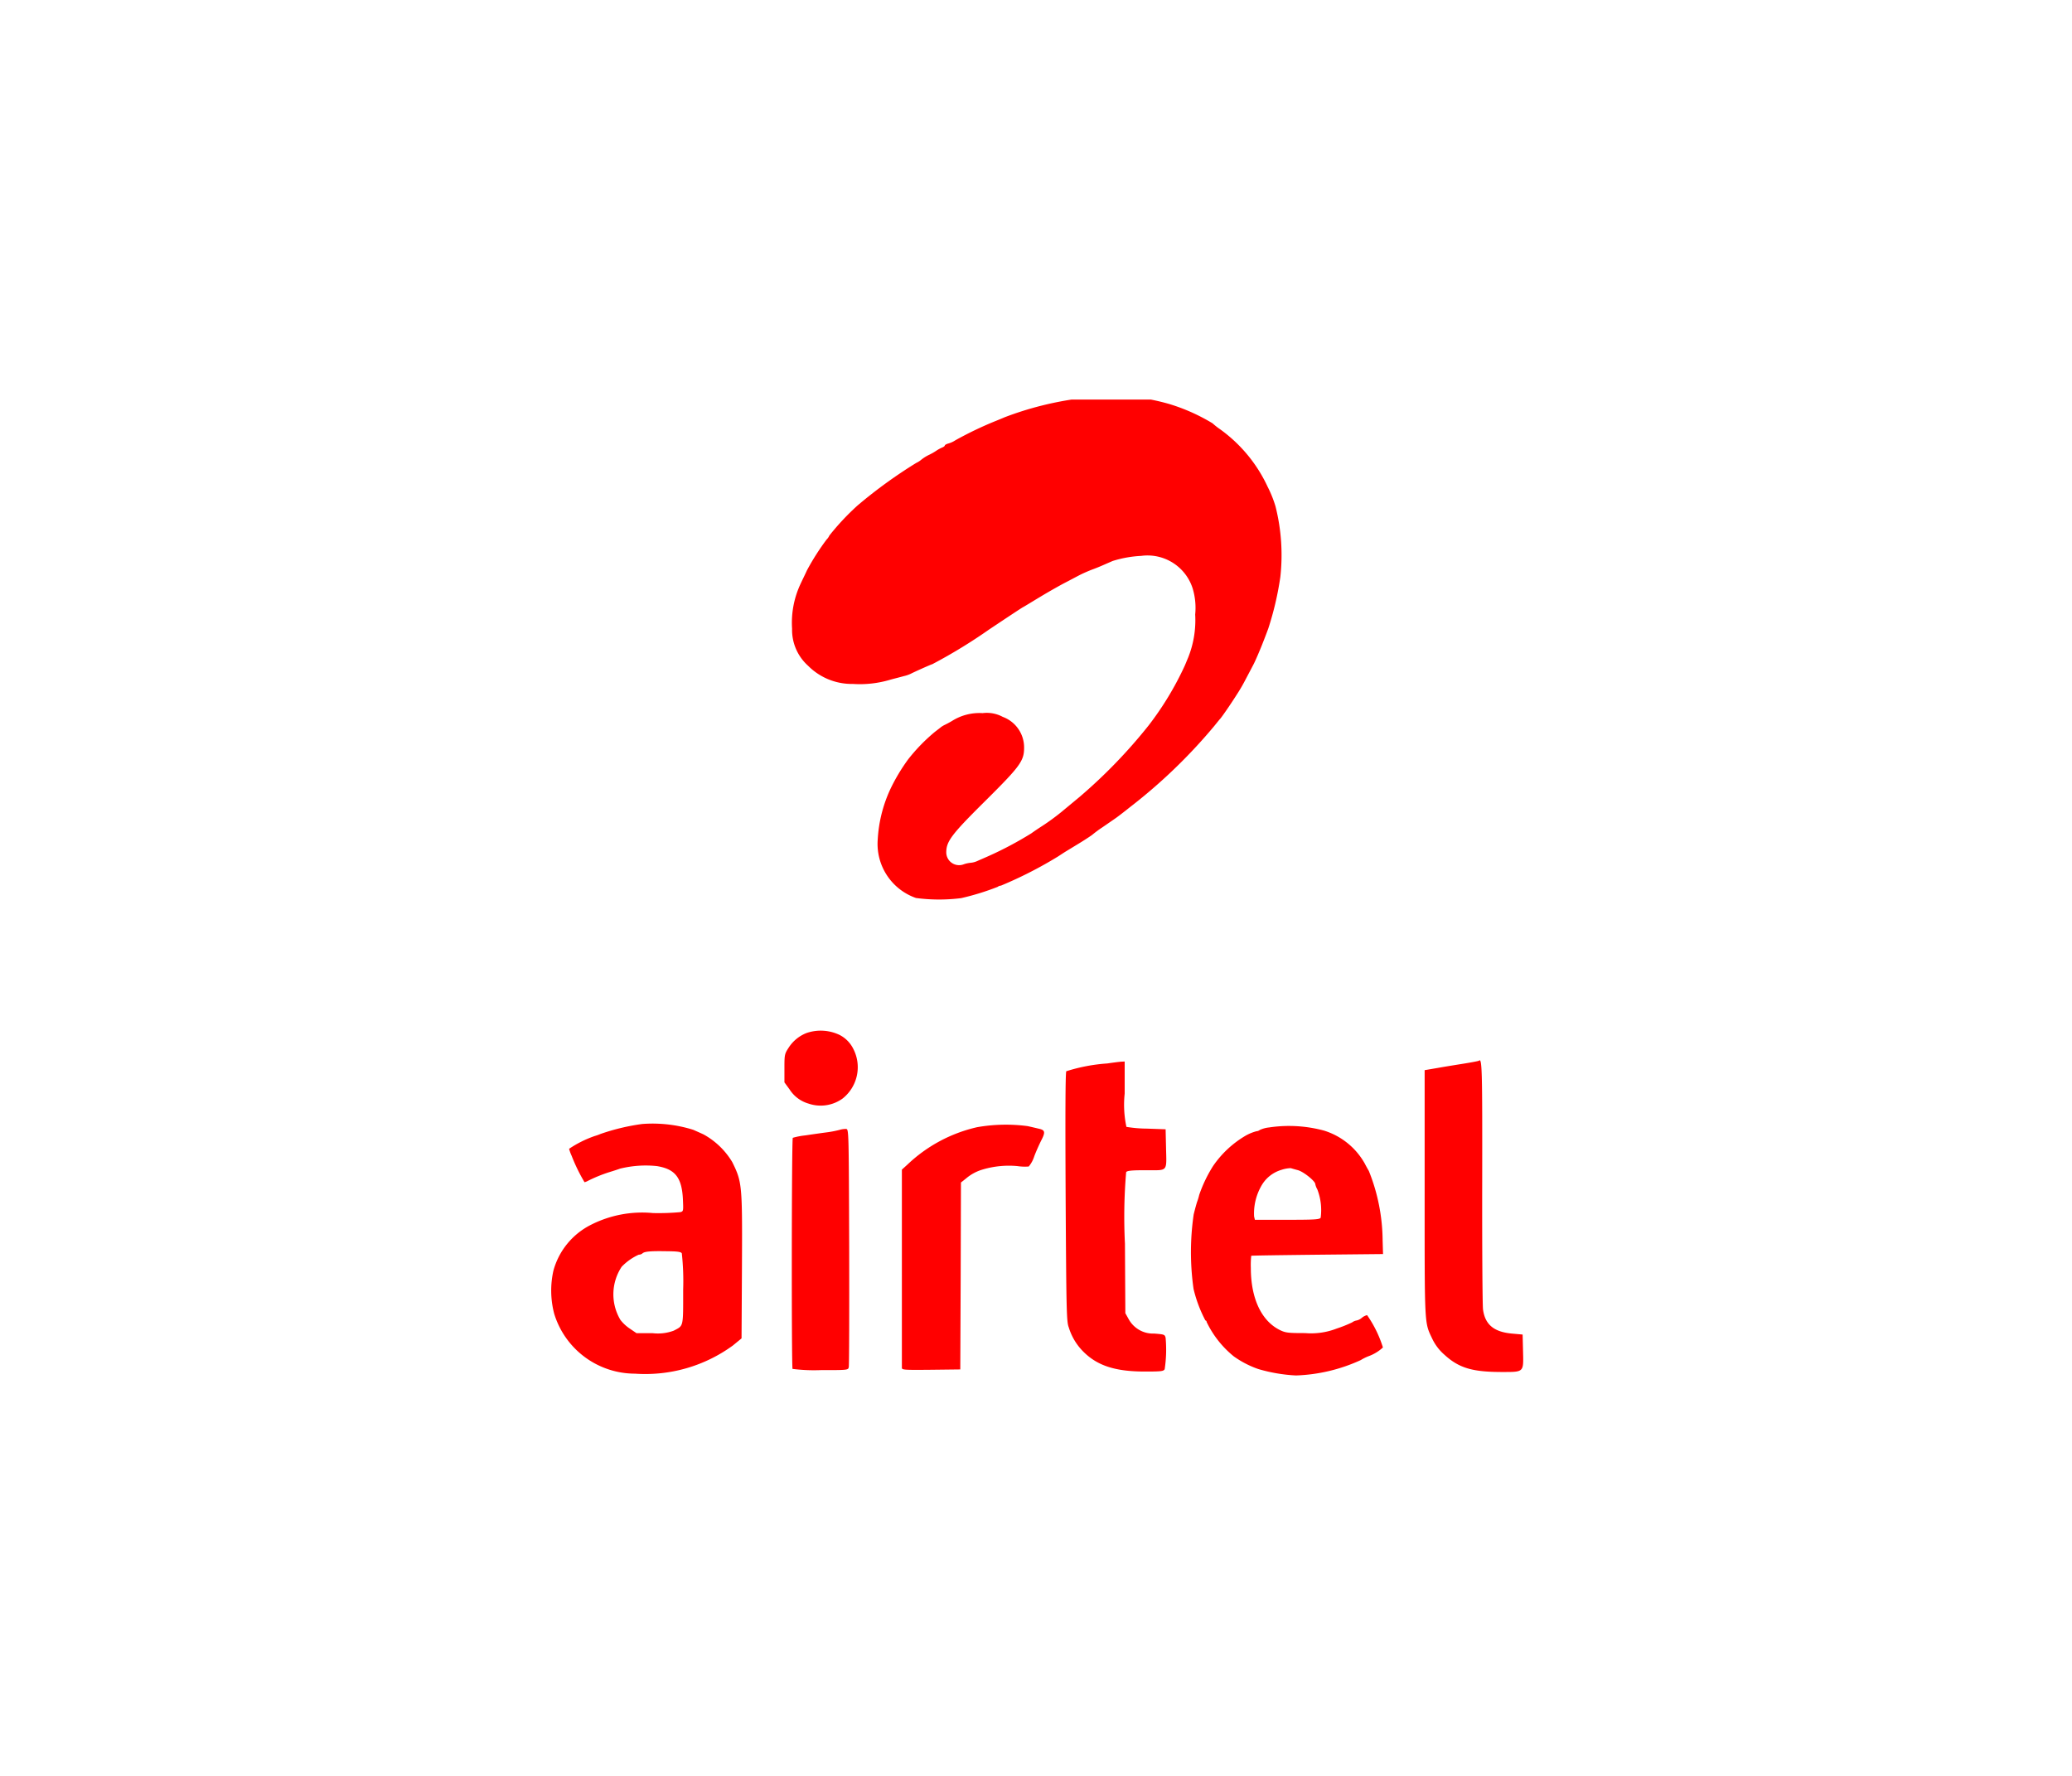 <svg xmlns="http://www.w3.org/2000/svg" xmlns:xlink="http://www.w3.org/1999/xlink" width="140" height="120" viewBox="0 0 140 120">
  <defs>
    <clipPath id="clip-path">
      <rect id="Rectangle_57961" data-name="Rectangle 57961" width="66" height="66" transform="translate(5240 -404.787)" fill="#fff"/>
    </clipPath>
  </defs>
  <g id="airtel_logo" transform="translate(-5823 811)">
    <rect id="Rectangle_58148" data-name="Rectangle 58148" width="140" height="120" transform="translate(5823 -811)" fill="none"/>
    <g id="Mask_Group_7932" data-name="Mask Group 7932" transform="translate(620 -379.213)" clip-path="url(#clip-path)">
      <g id="g20" transform="translate(5240.243 -405.006)">
        <g id="g4575" transform="translate(0)">
          <g id="g4557" transform="translate(16.273)">
            <path id="path4" d="M49.3-84.878a3.636,3.636,0,0,1-.662.082,22.079,22.079,0,0,0-5.1,1.279c-.1.045-.381.163-.635.263a24.5,24.5,0,0,0-2.684,1.288,1.7,1.7,0,0,1-.472.218c-.136.036-.245.1-.245.136s-.073.091-.154.127a2.394,2.394,0,0,0-.435.236,3.89,3.89,0,0,1-.481.272,2.628,2.628,0,0,0-.508.317,1.578,1.578,0,0,1-.354.227,32.449,32.449,0,0,0-3.954,2.866,16.759,16.759,0,0,0-1.913,2.04.9.9,0,0,1-.19.272,16.407,16.407,0,0,0-1.324,2.077c-.1.227-.3.626-.426.9a6.178,6.178,0,0,0-.58,3.047,3.253,3.253,0,0,0,1.079,2.5A4.166,4.166,0,0,0,33.295-65.5a7.164,7.164,0,0,0,2.539-.29c.3-.082.7-.181.889-.236a2.226,2.226,0,0,0,.5-.172c.209-.109,1.378-.635,1.433-.635A35.642,35.642,0,0,0,42.5-69.181c1.17-.78,2.194-1.46,2.285-1.505s.635-.381,1.224-.735,1.315-.762,1.614-.916.725-.381.952-.5.653-.308.952-.417.671-.272.816-.336.372-.163.5-.218a7.664,7.664,0,0,1,1.932-.345,3.2,3.2,0,0,1,3.473,2.195,4.539,4.539,0,0,1,.172,1.768,6.791,6.791,0,0,1-.472,2.9c-.073.172-.172.417-.227.544a20.833,20.833,0,0,1-2.457,4.063,34.989,34.989,0,0,1-4.643,4.806c-.5.417-1.052.871-1.224,1.016a15.524,15.524,0,0,1-1.315.961c-.2.127-.526.345-.725.49a24.287,24.287,0,0,1-2.9,1.542c-.245.109-.58.254-.744.326a1.373,1.373,0,0,1-.462.127,1.943,1.943,0,0,0-.462.1.867.867,0,0,1-1.188-.8c0-.744.354-1.215,2.584-3.428,2.412-2.394,2.675-2.748,2.675-3.654a2.2,2.2,0,0,0-1.442-2.077,2.261,2.261,0,0,0-1.36-.254,3.474,3.474,0,0,0-2.049.517c-.145.091-.372.209-.5.272a1.563,1.563,0,0,0-.272.163c-.027.027-.209.163-.408.317a12.122,12.122,0,0,0-1.8,1.85A12.627,12.627,0,0,0,35.87-58.49a9.256,9.256,0,0,0-.9,3.5,3.87,3.87,0,0,0,2.584,3.954,11.837,11.837,0,0,0,3.056.009,17.25,17.25,0,0,0,2.467-.762.378.378,0,0,1,.218-.082,27.792,27.792,0,0,0,3.854-1.968c.209-.136.444-.29.535-.345s.508-.308.952-.58.816-.526.843-.553a7.873,7.873,0,0,1,.68-.5l.907-.626c.154-.109.58-.435.952-.735a36.22,36.22,0,0,0,5.659-5.441c.2-.245.381-.472.408-.5.073-.054.689-.943,1.115-1.614a11.8,11.8,0,0,0,.644-1.106c.172-.326.408-.771.526-1s.372-.816.571-1.315.381-.988.417-1.088a20.872,20.872,0,0,0,.816-3.491,13.431,13.431,0,0,0-.326-4.761,7.785,7.785,0,0,0-.526-1.315,9.928,9.928,0,0,0-3.219-3.9,4.754,4.754,0,0,1-.508-.4,12.741,12.741,0,0,0-2.956-1.315,14.9,14.9,0,0,0-1.714-.381A19.55,19.55,0,0,0,49.3-84.878Z" transform="translate(-29.18 84.934)" fill="red"/>
          </g>
          <g id="g4554" transform="translate(0 42.86)">
            <g id="g4539" transform="translate(59.018 2.006)">
              <path id="path8" d="M84.528-30.653c-.027.018-.444.1-.943.181s-1.315.209-1.814.3l-.907.154v8.343c0,9.059-.018,8.678.517,9.812a3.3,3.3,0,0,0,.825,1.079c.961.88,1.859,1.152,3.772,1.161,1.632,0,1.569.063,1.533-1.442l-.027-1.088-.7-.063c-1.242-.109-1.841-.608-1.977-1.641-.036-.308-.063-4.19-.054-8.615C84.764-30.136,84.746-30.871,84.528-30.653Z" transform="translate(-80.865 30.684)" fill="red"/>
            </g>
            <g id="g4533" transform="translate(34.746 2.083)">
              <path id="path10" d="M54.342-30.456a11.822,11.822,0,0,0-2.766.526c-.063.073-.073,2.965-.045,8.5.045,7.726.063,8.424.209,8.8a3.919,3.919,0,0,0,.988,1.65c.952.952,2.167,1.342,4.162,1.342,1.106,0,1.26-.018,1.333-.163a8.814,8.814,0,0,0,.063-2.113c-.054-.227-.091-.236-.771-.29a1.879,1.879,0,0,1-1.723-.97l-.227-.408-.027-4.7a35.841,35.841,0,0,1,.082-4.833c.082-.1.39-.127,1.36-.127,1.5,0,1.369.145,1.333-1.587l-.027-1.179-1.27-.045a8.794,8.794,0,0,1-1.378-.118,7.1,7.1,0,0,1-.118-2.249v-2.167l-.2.009C55.2-30.573,54.768-30.519,54.342-30.456Z" transform="translate(-51.517 30.592)" fill="red"/>
            </g>
            <g id="g4527" transform="translate(0 6.283)">
              <path id="path12" d="M15.654-25.487a14.514,14.514,0,0,0-2.811.671,3.539,3.539,0,0,1-.408.145,7.5,7.5,0,0,0-1.723.861,2.964,2.964,0,0,0,.172.472,11.914,11.914,0,0,0,.871,1.786.824.824,0,0,0,.209-.082,9.816,9.816,0,0,1,1.469-.6c.272-.082.6-.19.725-.236a7.213,7.213,0,0,1,2.485-.172c1.233.2,1.687.771,1.759,2.231.036.807.036.825-.172.88a16.342,16.342,0,0,1-1.85.063,7.641,7.641,0,0,0-4.217.807,4.912,4.912,0,0,0-2.512,3.092,6.157,6.157,0,0,0,.054,2.9,5.716,5.716,0,0,0,5.459,4.053,10.045,10.045,0,0,0,6.611-1.9L22.365-11l.027-4.8c.027-5.559.018-5.749-.653-7.109a5.16,5.16,0,0,0-1.932-1.868c-.29-.136-.608-.272-.707-.317A9.2,9.2,0,0,0,15.654-25.487Zm2.675,8.742a17.37,17.37,0,0,1,.091,2.457c0,2.575.036,2.412-.635,2.766a3.062,3.062,0,0,1-1.415.172h-1.1l-.453-.308a2.708,2.708,0,0,1-.635-.589,3.373,3.373,0,0,1,.082-3.591,3.724,3.724,0,0,1,1.152-.816.416.416,0,0,0,.245-.082c.127-.136.544-.172,1.605-.154C18.03-16.882,18.266-16.854,18.329-16.746Z" transform="translate(-9.503 25.513)" fill="red"/>
            </g>
            <g id="g4530" transform="translate(23.698 6.354)">
              <path id="path14" d="M43.235-25.255a10.063,10.063,0,0,0-4.7,2.521l-.381.345V-9c0,.145.136.154,1.977.136L42.1-8.887l.027-6.321.018-6.311.345-.272a3.037,3.037,0,0,1,1.134-.608,6.2,6.2,0,0,1,2.34-.227,3.361,3.361,0,0,0,.762.027,2.009,2.009,0,0,0,.372-.689c.136-.363.354-.834.462-1.052.3-.571.272-.716-.127-.807-.19-.045-.535-.127-.78-.181A11.182,11.182,0,0,0,43.235-25.255Z" transform="translate(-38.157 25.427)" fill="red"/>
            </g>
            <g id="g4536" transform="translate(43.227 6.445)">
              <path id="path16" d="M67.043-25.218a1.931,1.931,0,0,0-.626.172.378.378,0,0,1-.218.082,3.1,3.1,0,0,0-.716.29,6.871,6.871,0,0,0-2.222,2.068,9.275,9.275,0,0,0-.934,1.95,3.431,3.431,0,0,1-.136.453c-.036.1-.145.49-.236.861a17.66,17.66,0,0,0-.009,5.033,9.06,9.06,0,0,0,.8,2.131.092.092,0,0,1,.082.1,6.731,6.731,0,0,0,1.841,2.331,6.52,6.52,0,0,0,1.65.852,10.952,10.952,0,0,0,2.548.435A11.4,11.4,0,0,0,73.246-9.5a3.061,3.061,0,0,1,.553-.272,2.854,2.854,0,0,0,.943-.58,7.9,7.9,0,0,0-1.07-2.185.86.86,0,0,0-.354.181.811.811,0,0,1-.354.181.666.666,0,0,0-.3.127,8.655,8.655,0,0,1-1.043.417,4.769,4.769,0,0,1-2.131.308c-1.124,0-1.315-.018-1.678-.19-1.27-.608-1.995-2.14-1.995-4.208a5.919,5.919,0,0,1,.027-.825c.009-.018,2.022-.045,4.462-.073l4.443-.045-.027-.907a12.833,12.833,0,0,0-.934-4.715c-.036-.054-.163-.281-.281-.508a4.776,4.776,0,0,0-2.748-2.213A9.071,9.071,0,0,0,67.043-25.218Zm1.95,2.884c.381.1,1.179.744,1.179.943a1.2,1.2,0,0,0,.136.354,3.878,3.878,0,0,1,.227,1.922c-.091.118-.444.136-2.276.136H66.091l-.054-.227a3.762,3.762,0,0,1,.562-2.185,2.3,2.3,0,0,1,1.279-.961,2.272,2.272,0,0,1,.635-.118C68.567-22.452,68.784-22.388,68.993-22.334Z" transform="translate(-61.771 25.317)" fill="red"/>
            </g>
            <g id="g4524" transform="translate(15.763 0)">
              <path id="path6" d="M30.059-32.95a2.53,2.53,0,0,0-1.2.97c-.29.444-.3.481-.3,1.406v.961l.345.472a2.259,2.259,0,0,0,1.279.961,2.53,2.53,0,0,0,2.312-.345,2.7,2.7,0,0,0,.716-3.355,2.1,2.1,0,0,0-.934-.943A2.957,2.957,0,0,0,30.059-32.95Z" transform="translate(-28.563 33.11)" fill="red"/>
              <path id="path18" d="M32.385-25.013a7.1,7.1,0,0,1-.907.172c-.345.045-.979.136-1.406.2a4.807,4.807,0,0,0-.843.163c-.082.073-.091,15.479-.018,15.615a11.408,11.408,0,0,0,1.9.082c1.85,0,1.859,0,1.9-.209.027-.109.036-3.772.027-8.134-.027-7.862-.027-7.935-.209-7.953A1.5,1.5,0,0,0,32.385-25.013Z" transform="translate(-28.667 31.721)" fill="red"/>
            </g>
          </g>
        </g>
      </g>
    </g>
  </g>
</svg>
